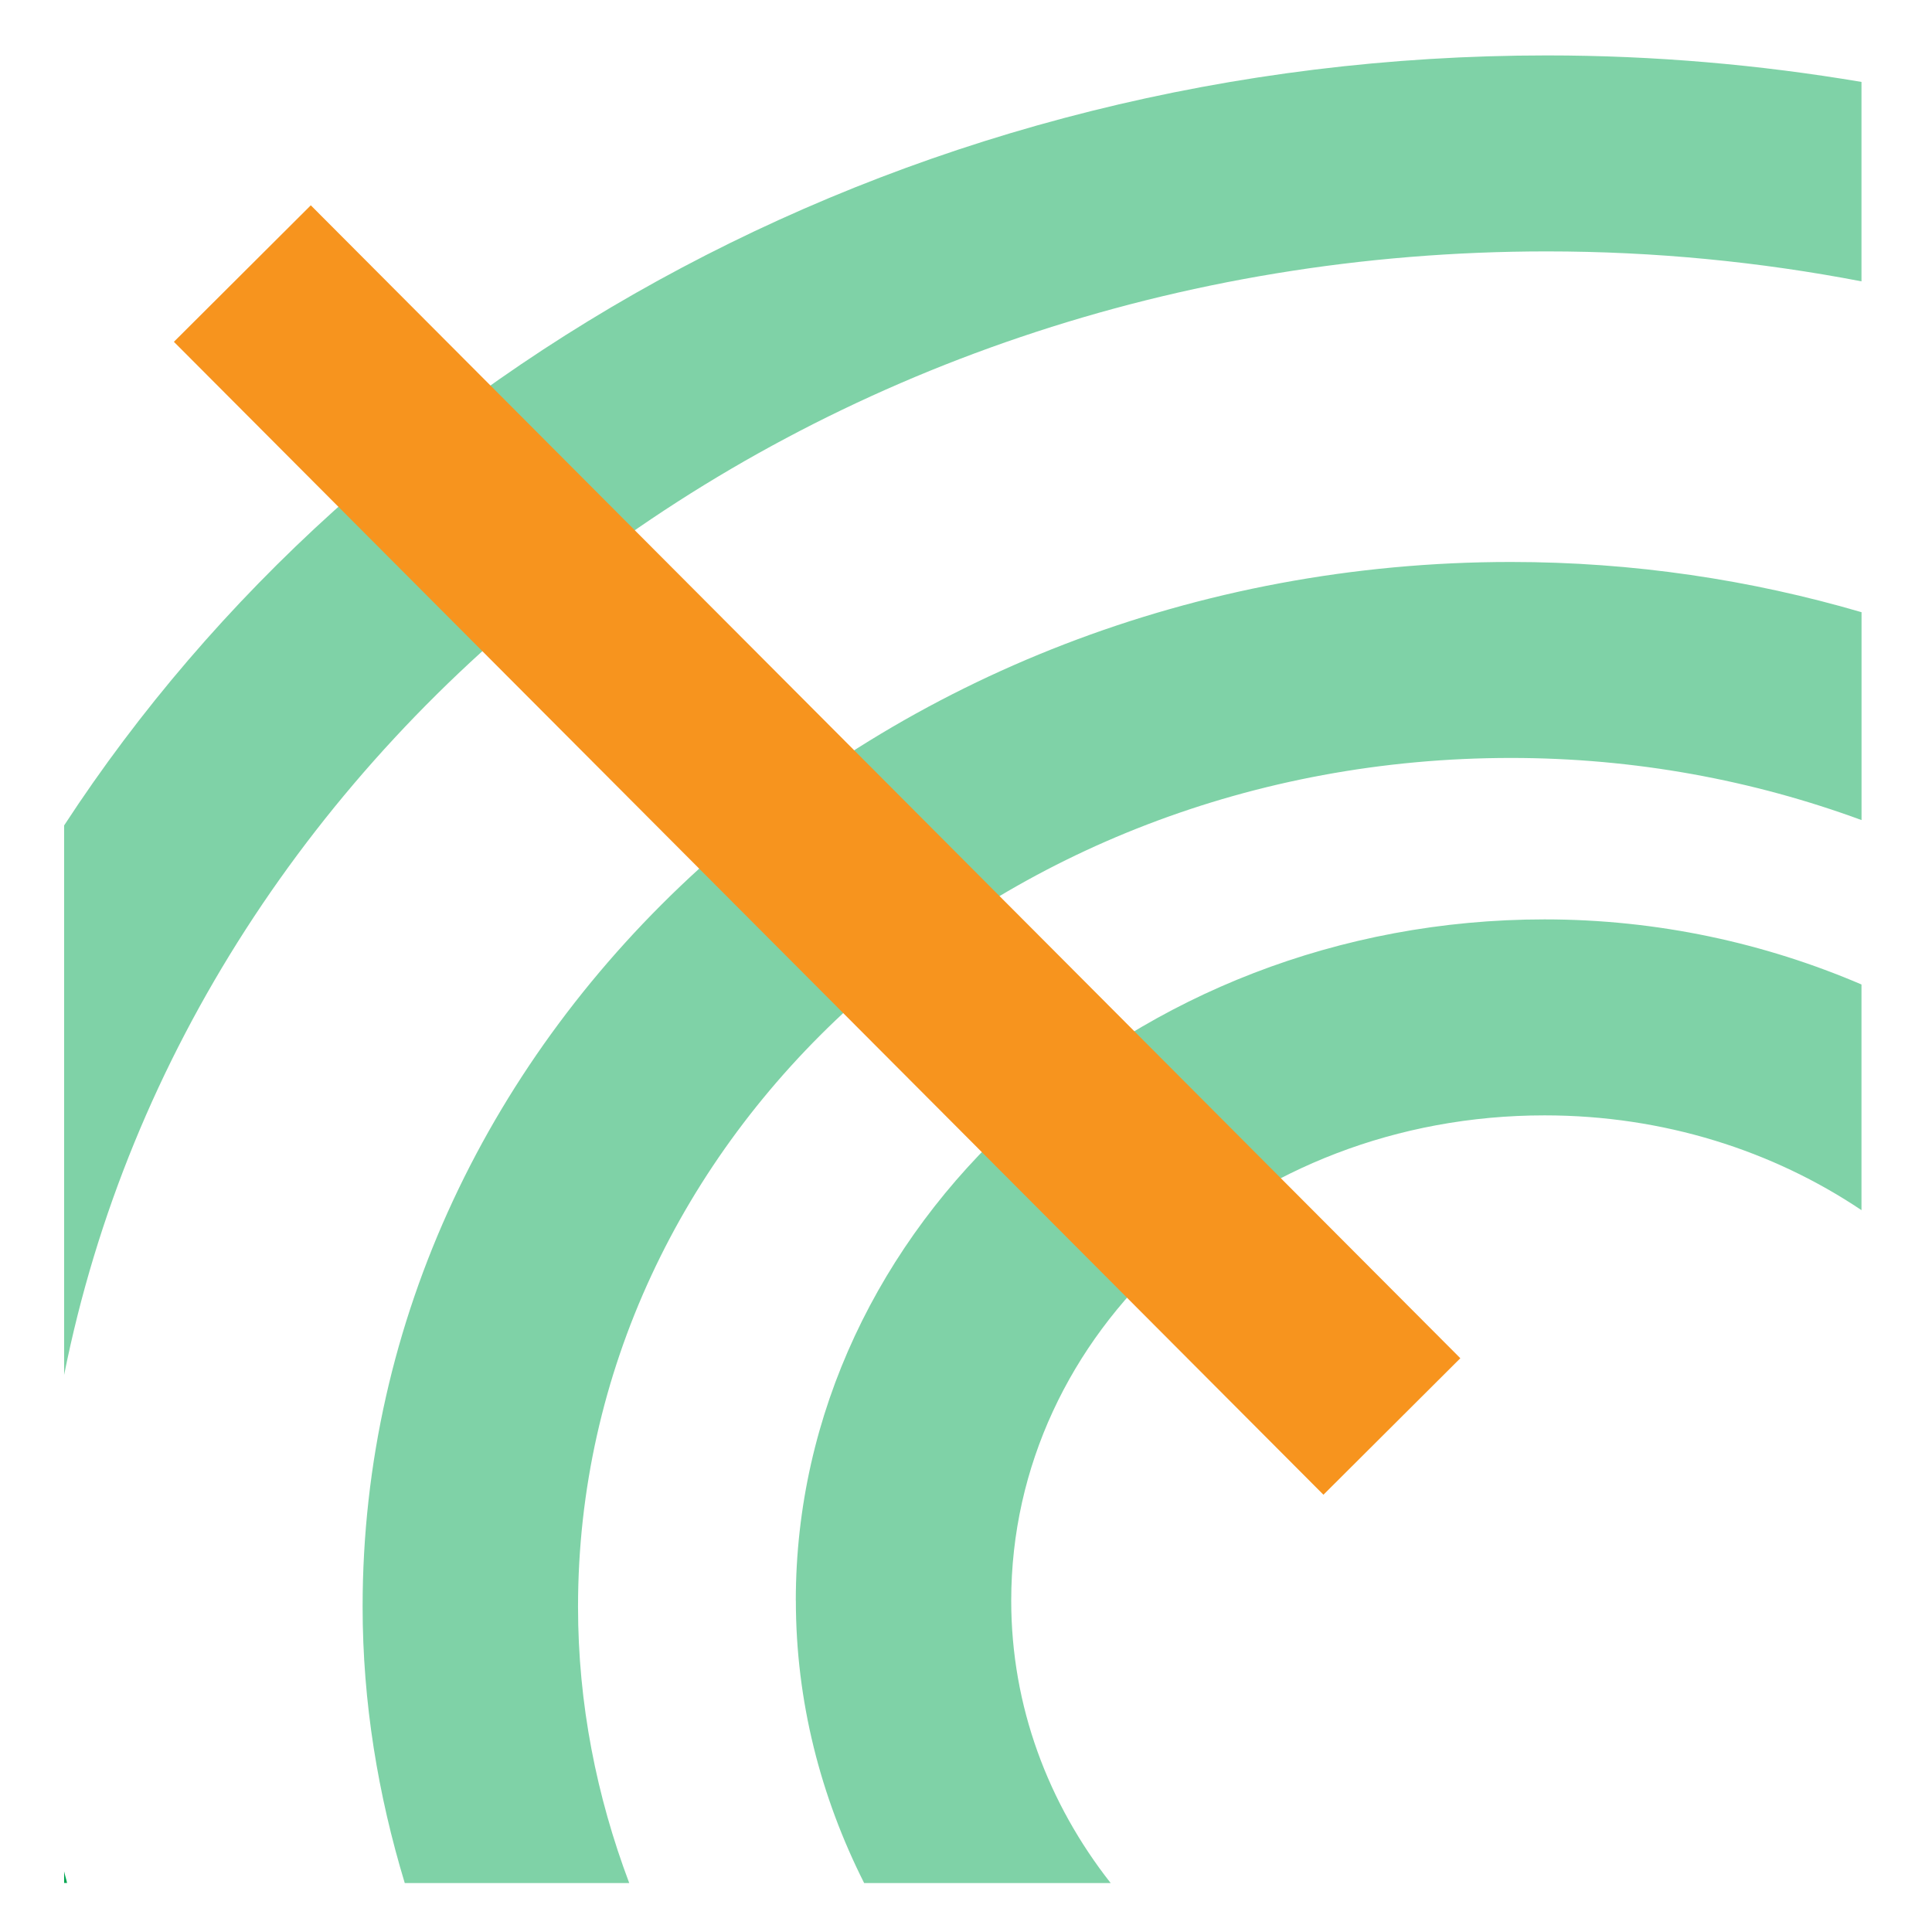 <?xml version="1.0" encoding="UTF-8"?>
<svg id="svg4" enable-background="new 0 0 32 32" version="1.1" viewBox="0 0 32 32" xml:space="preserve" xmlns="http://www.w3.org/2000/svg" xmlns:cc="http://creativecommons.org/ns#" xmlns:dc="http://purl.org/dc/elements/1.1/" xmlns:rdf="http://www.w3.org/1999/02/22-rdf-syntax-ns#">

<path id="path839" d="m1.062 31.188h0.049c-0.014-0.065-0.036-0.128-0.049-0.193z" color="#000000" color-rendering="auto" dominant-baseline="auto" fill="#00a651" image-rendering="auto" shape-rendering="auto" solid-color="#000000" style="font-feature-settings:normal;font-variant-alternates:normal;font-variant-caps:normal;font-variant-ligatures:normal;font-variant-numeric:normal;font-variant-position:normal;isolation:auto;mix-blend-mode:normal;shape-padding:0;text-decoration-color:#000000;text-decoration-line:none;text-decoration-style:solid;text-indent:0;text-orientation:mixed;text-transform:none;white-space:normal"/><path id="path833" d="m13.182 26.511c0 1.668 0.411 3.25 1.131 4.678h4.083c-1.034-1.316-1.647-2.927-1.647-4.678 0-4.458 3.933-8.037 8.834-8.037 1.973-1e-6 3.783 0.586 5.249 1.57v-3.738c-1.597-0.684-3.372-1.078-5.249-1.078-6.829 0-12.402 5.07-12.402 11.283zm-7.176 0.102c0 1.586 0.256 3.116 0.698 4.576h3.718c-0.541-1.435-0.848-2.971-0.848-4.576-1.1e-6 -7.784 6.897-14.059 15.452-14.059 2.057 0 4.014 0.37 5.807 1.029v-3.443c-1.832-0.536-3.782-0.832-5.807-0.832-10.483 0-19.02 7.767-19.02 17.305zm-4.944-3.84c2.122-10.597 12.291-18.609 24.56-18.609 1.788 0 3.53 0.173 5.21 0.496v-3.303c-1.69-0.285-3.43-0.439-5.21-0.439-10.441 0-19.584 5.125-24.56 12.754z" color="#000000" color-rendering="auto" dominant-baseline="auto" fill="#00a651" fill-opacity=".502" image-rendering="auto" shape-rendering="auto" solid-color="#000000" style="font-feature-settings:normal;font-variant-alternates:normal;font-variant-caps:normal;font-variant-ligatures:normal;font-variant-numeric:normal;font-variant-position:normal;isolation:auto;mix-blend-mode:normal;shape-padding:0;text-decoration-color:#000000;text-decoration-line:none;text-decoration-style:solid;text-indent:0;text-orientation:mixed;text-transform:none;white-space:normal"/><path id="line2" d="m4.014 4.531 19.04 19.096" fill="#f7941e" stroke="#f7941e" stroke-miterlimit="10" stroke-width="3.202"/></svg>
